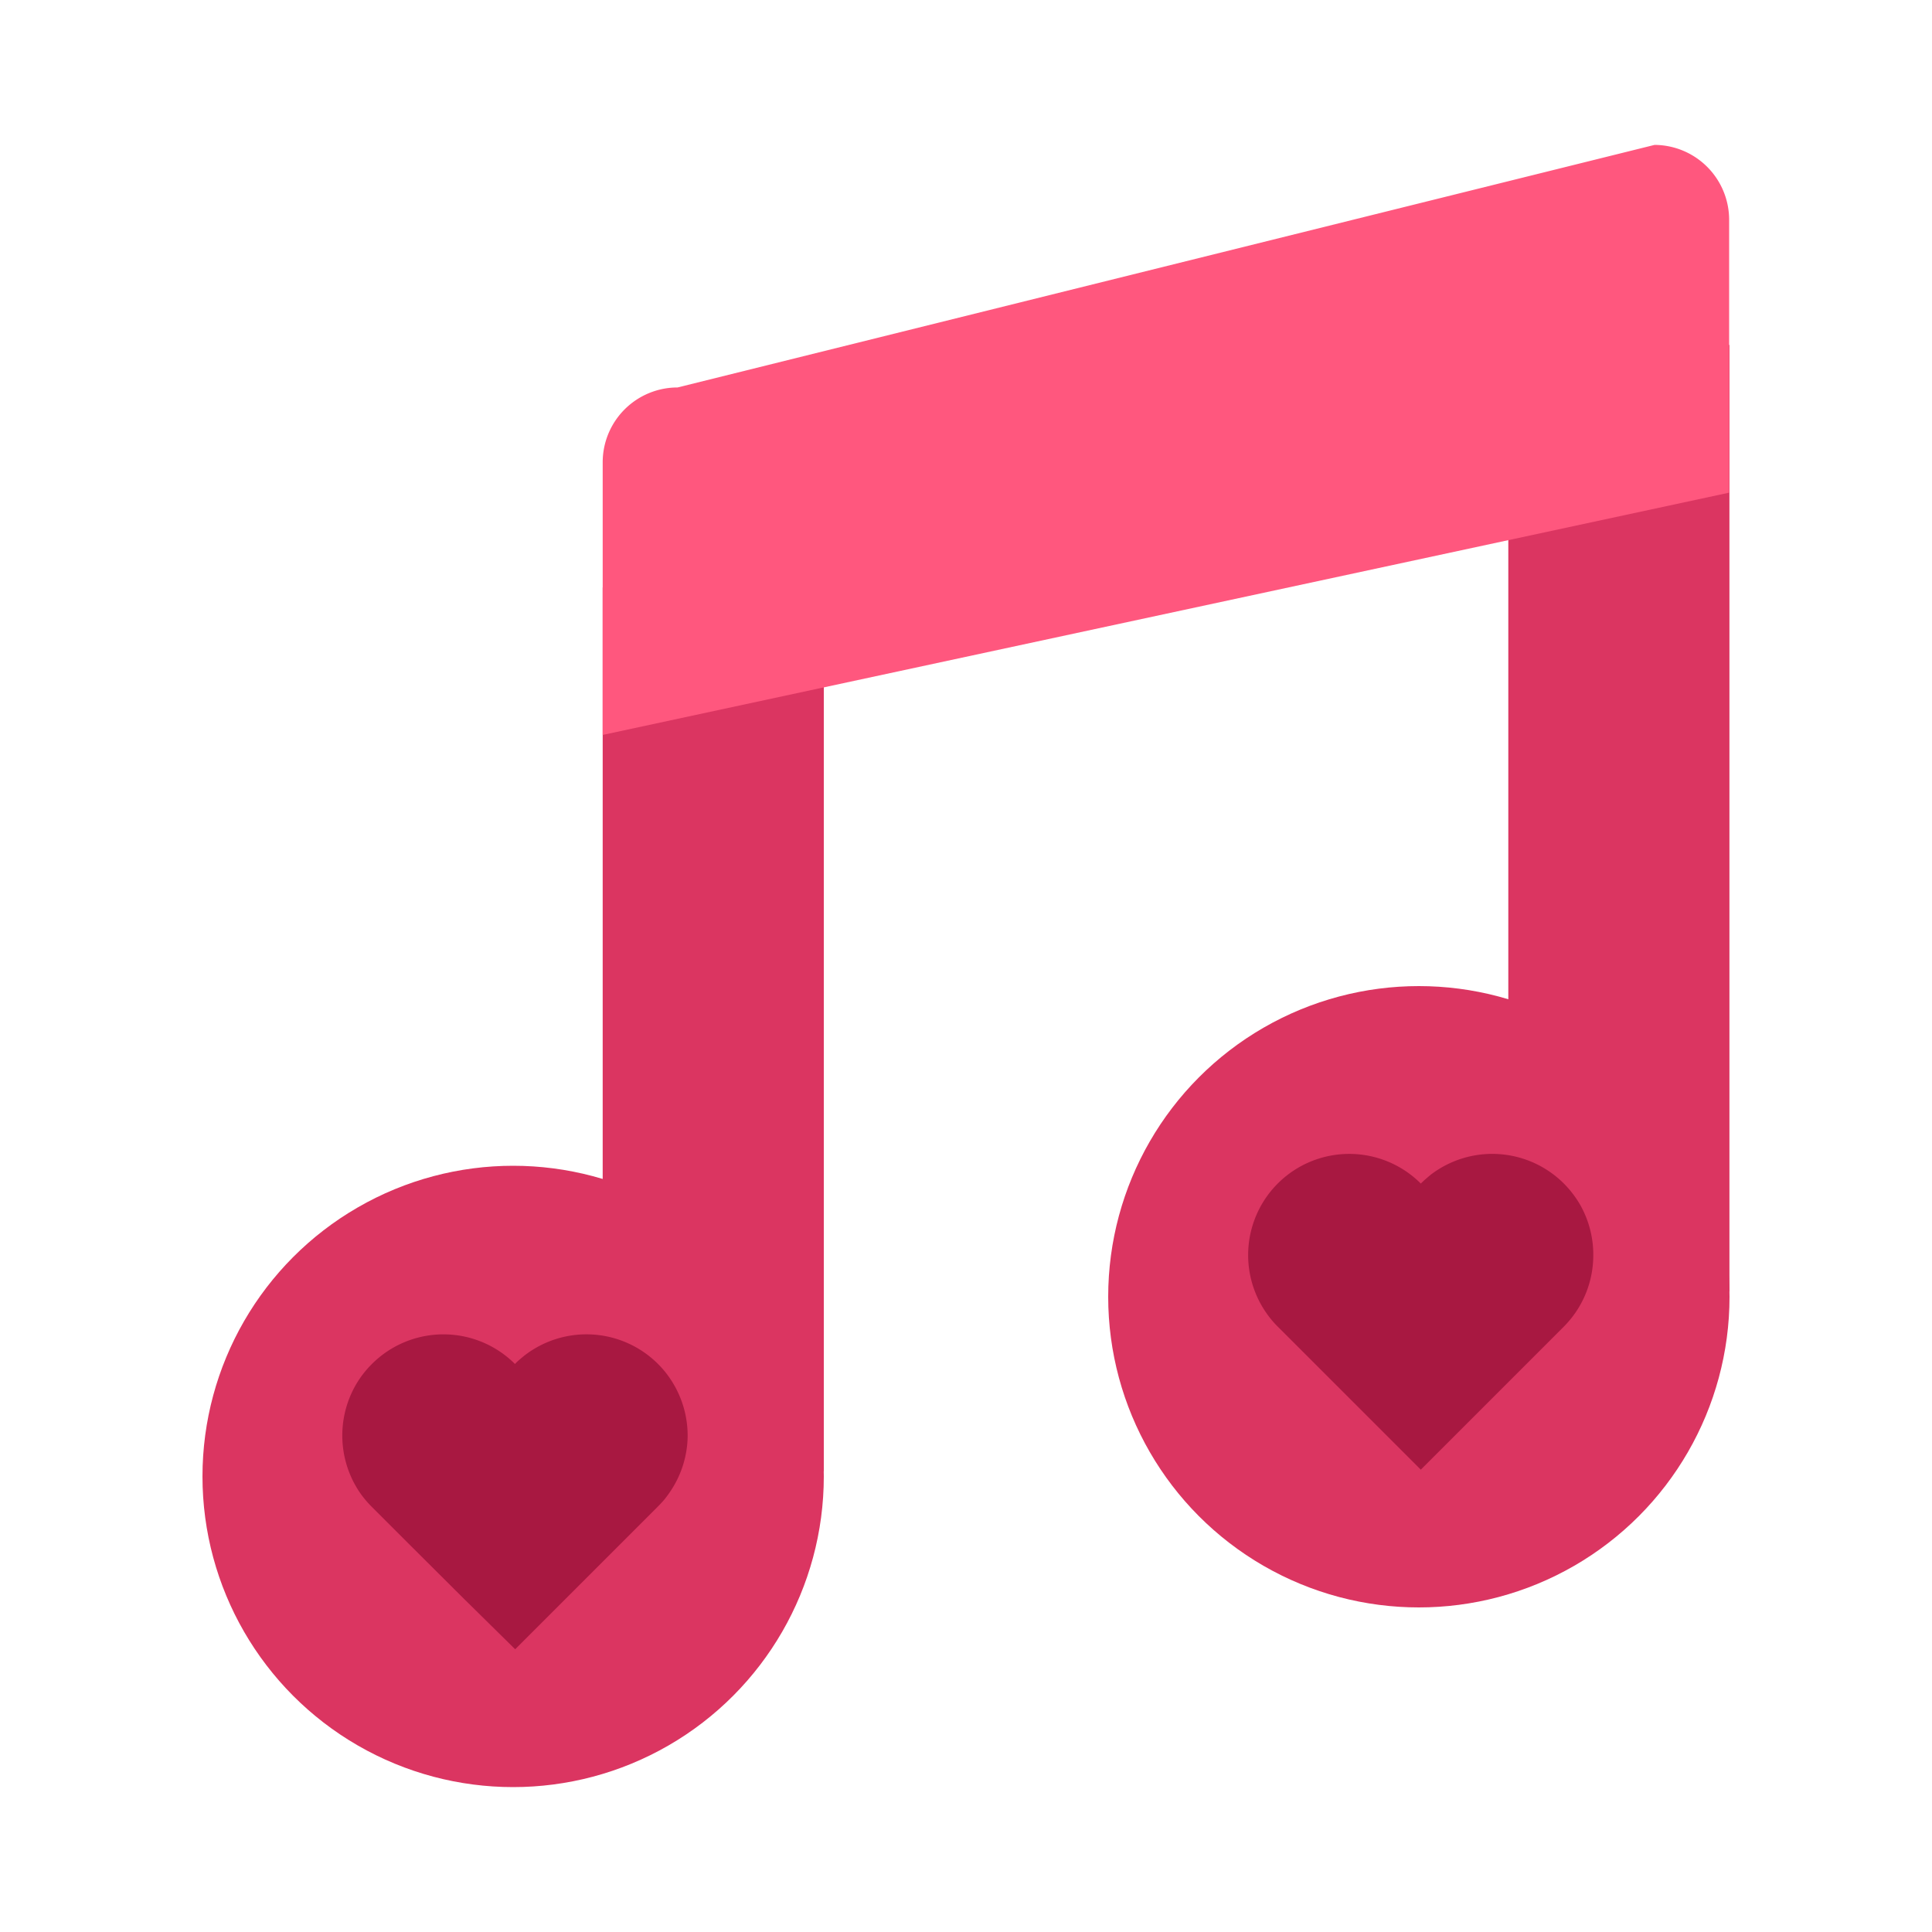 <svg id="icons" xmlns="http://www.w3.org/2000/svg" viewBox="0 0 200 200"><defs><style>.cls-1{fill:#db3561;}.cls-2{fill:#a81841;}.cls-3{fill:#ff577e;}</style></defs><g id="love_music"><circle class="cls-1" cx="53.12" cy="152.84" r="32.16"/><rect class="cls-1" x="62.39" y="60.82" width="22.89" height="91.48"/><path class="cls-2" d="M71.18,148.91a10.47,10.47,0,0,1-1.82,5.53c-.16.24-.34.48-.52.71s-.47.54-.72.79l-4,4-5.53,5.53-5.26,5.26L48,165.48,42.5,160l-4-4a10.66,10.66,0,0,1-1.27-1.52,10.52,10.52,0,0,1-.43-11.06,10.32,10.32,0,0,1,1.7-2.22,10.47,10.47,0,0,1,14.81,0,4.68,4.68,0,0,1,.39-.38l.4-.34.21-.17a10.48,10.48,0,0,1,13.81.89,10.35,10.35,0,0,1,1.7,2.24A10.49,10.49,0,0,1,71.18,148.91Z"/><circle class="cls-1" cx="146.88" cy="134.24" r="32.16"/><rect class="cls-1" x="156.14" y="35.71" width="22.89" height="97.99"/><path class="cls-2" d="M164.93,130.31a10.46,10.46,0,0,1-1.81,5.53c-.17.24-.34.48-.53.71s-.46.54-.72.8l-4,4-5.52,5.52-5.27,5.27-5.27-5.27-5.54-5.54-4-4a10,10,0,0,1-1.26-1.53,10.48,10.48,0,0,1,1.26-13.28,10.47,10.47,0,0,1,14.81,0l.39-.37.41-.35.2-.17a10.48,10.48,0,0,1,13.81.89,10.73,10.73,0,0,1,1.71,2.24A10.52,10.52,0,0,1,164.93,130.31Z"/><path class="cls-3" d="M179,22.75V51L62.39,76.08V47.86a7.75,7.75,0,0,1,7.75-7.75L171.28,15A7.76,7.76,0,0,1,179,22.75Z"/></g></svg>